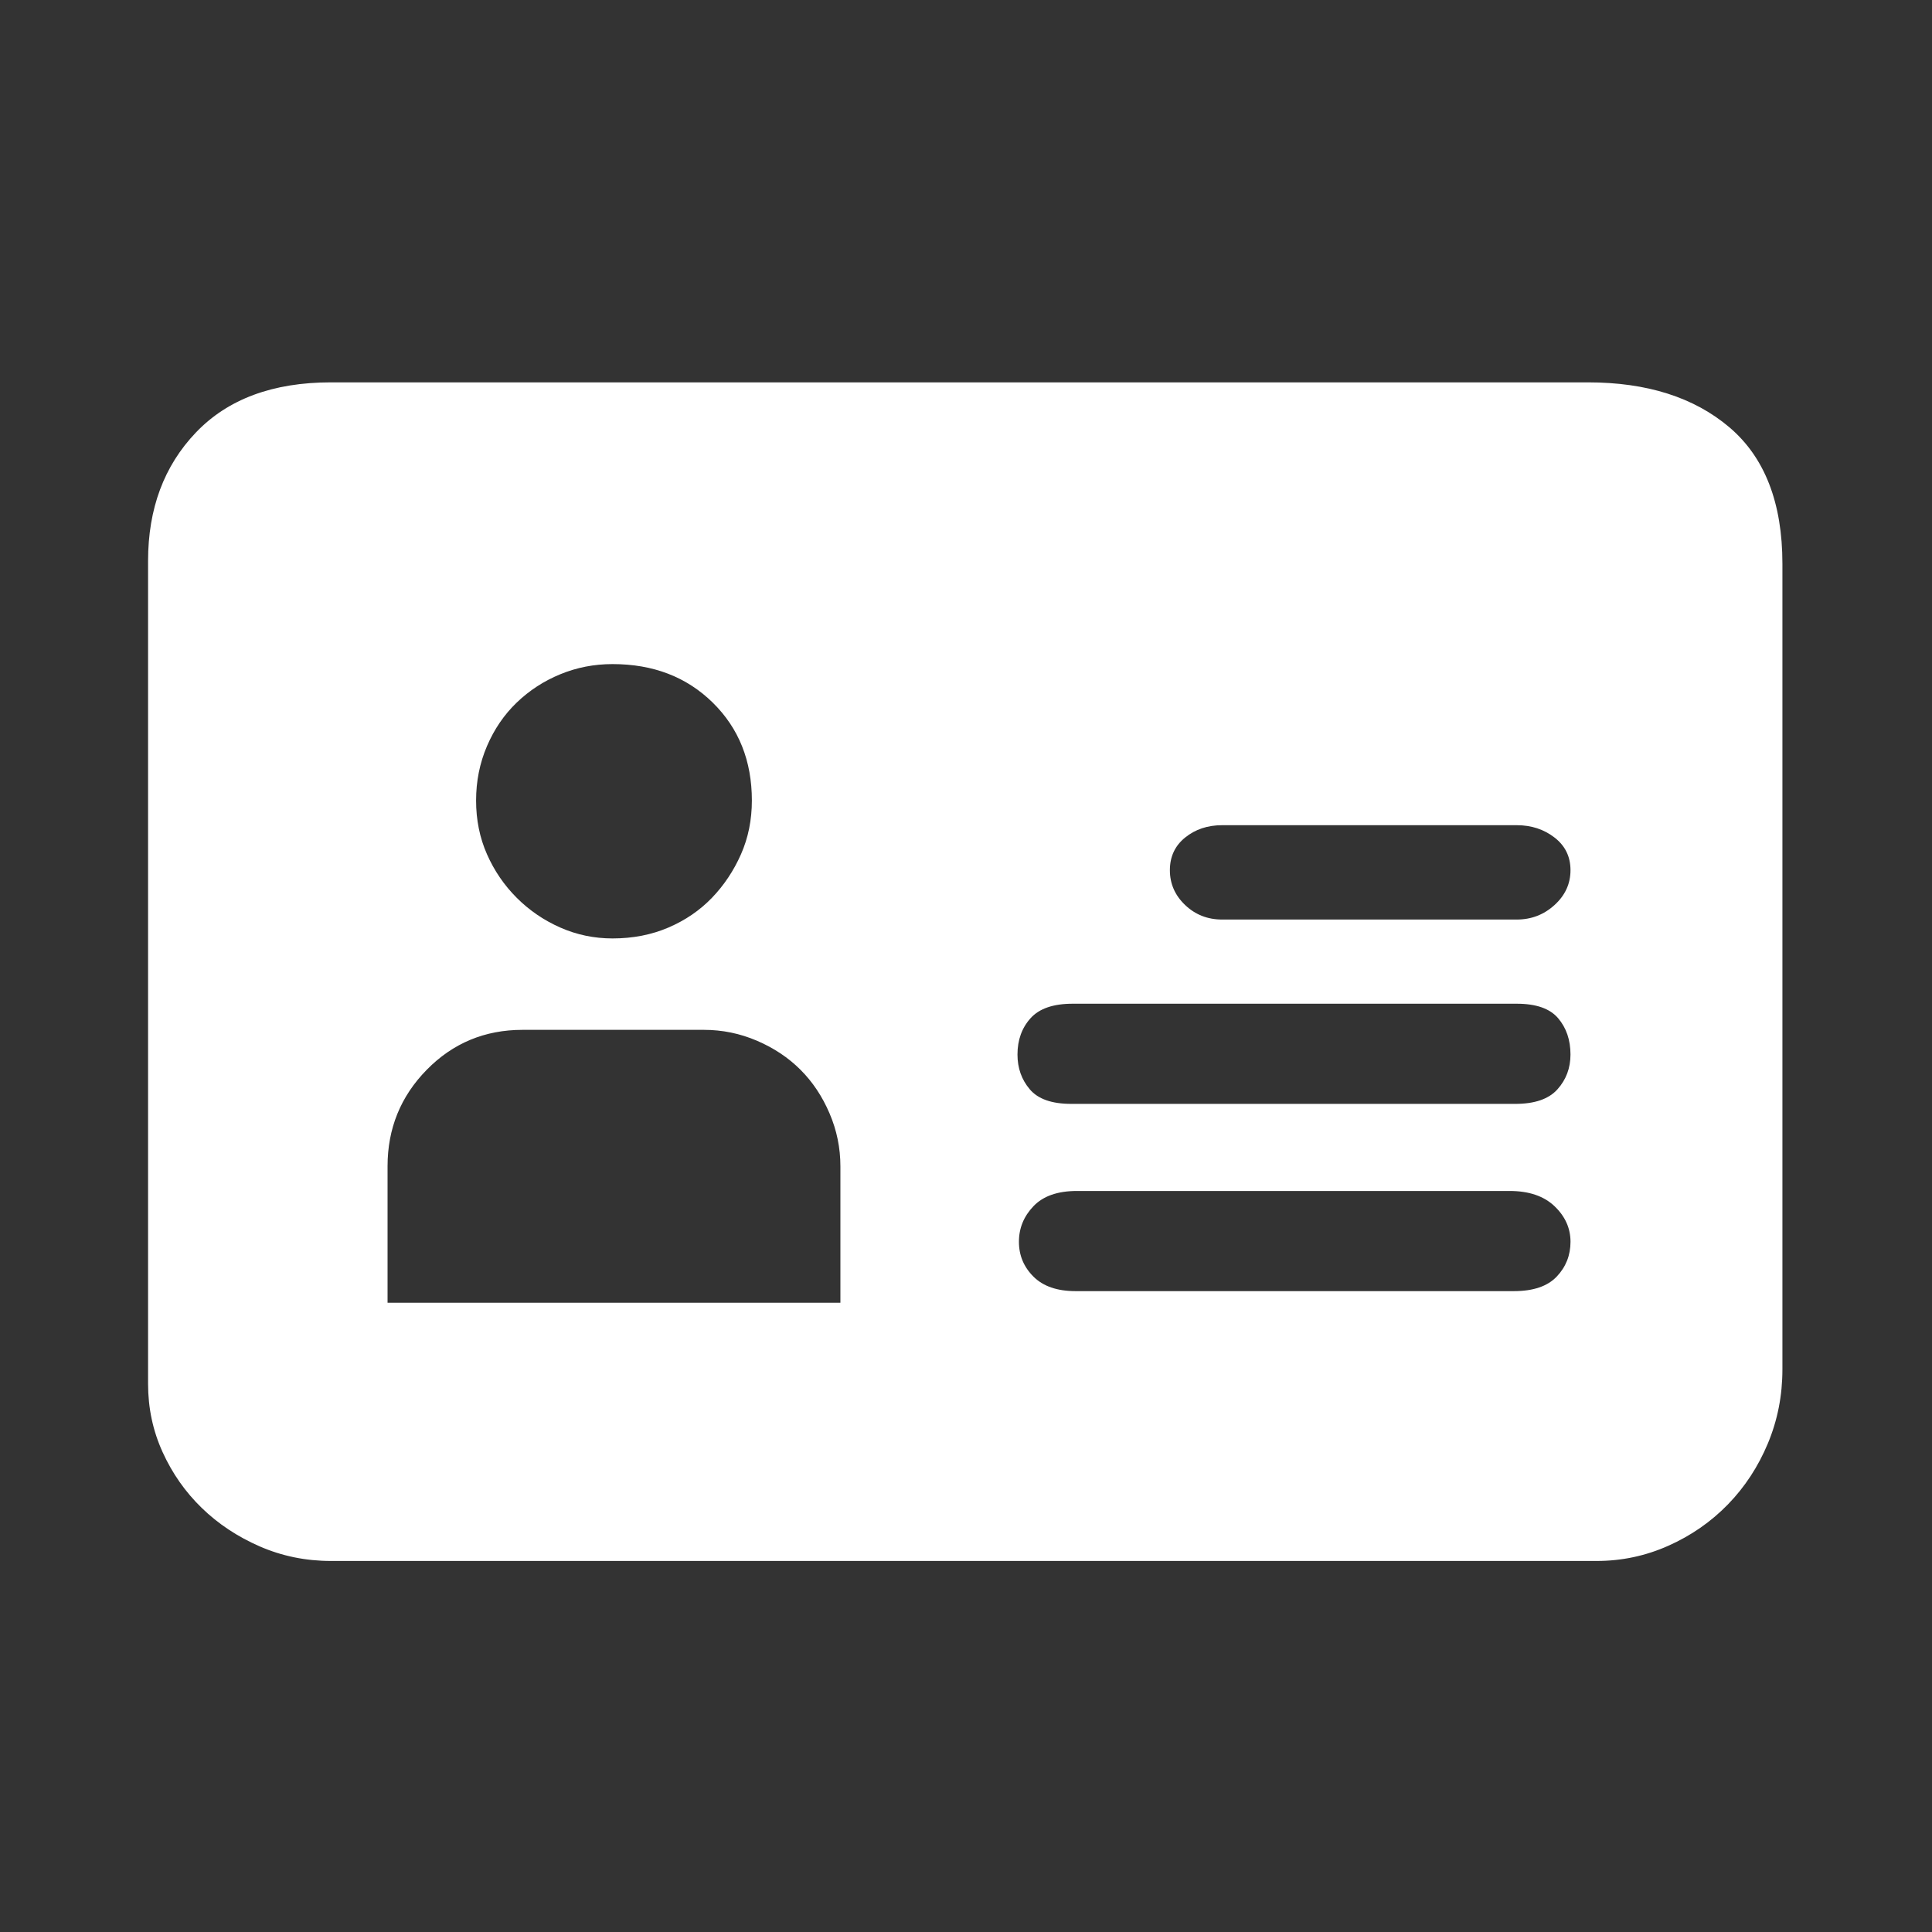 <?xml version="1.0" standalone="no"?><!DOCTYPE svg PUBLIC "-//W3C//DTD SVG 1.1//EN" "http://www.w3.org/Graphics/SVG/1.1/DTD/svg11.dtd"><svg t="1526267767764" class="icon" style="" viewBox="0 0 1024 1024" version="1.1" xmlns="http://www.w3.org/2000/svg" p-id="4901" xmlns:xlink="http://www.w3.org/1999/xlink" width="128" height="128"><rect x="0" y="0" width="1024" height="1024" fill="#333333" stroke="none"/><defs><style type="text/css"></style></defs><path d="M916.637 226.501c-18.72-15.897-43.72-23.844-75.003-23.844l-666.223 0c-30.778 0-54.62 8.844-71.549 26.543-16.919 17.695-25.382 40.389-25.382 68.08l0 436.203c0 12.814 2.562 24.869 7.694 36.15 5.127 11.281 12.056 21.161 20.775 29.619 8.71 8.464 18.975 15.252 30.767 20.395 11.795 5.123 24.358 7.695 37.694 7.695l670.83 0c13.335 0 26.028-2.693 38.082-8.087 12.05-5.375 22.568-12.688 31.544-21.919 8.959-9.226 16.013-20 21.154-32.312 5.131-12.314 7.697-25.388 7.697-39.24L944.717 298.819C944.719 266.503 935.347 242.398 916.637 226.501zM628.142 443.909c5.382-4.353 11.92-6.537 19.613-6.537l156.172 0c7.695 0 14.363 2.173 20.002 6.537 5.645 4.362 8.464 10.128 8.464 17.306 0 7.182-2.819 13.335-8.464 18.468-5.638 5.132-12.306 7.694-20.002 7.694L647.755 487.377c-7.692 0-14.228-2.562-19.613-7.694-5.385-5.133-8.08-11.286-8.08-18.468C620.062 454.042 622.756 448.272 628.142 443.909zM258.11 395.451c3.846-8.97 9.096-16.667 15.767-23.079 6.67-6.413 14.366-11.416 23.085-15.005 8.719-3.59 17.951-5.386 27.694-5.386 21.541 0 39.229 6.8 53.08 20.39 13.844 13.582 20.772 30.899 20.772 51.928 0 10.255-1.923 19.75-5.767 28.469-3.85 8.715-8.981 16.408-15.387 23.079-6.42 6.667-14.109 11.927-23.085 15.772-8.976 3.849-18.845 5.77-29.612 5.77-9.742 0-18.974-1.923-27.694-5.77-8.726-3.847-16.419-9.106-23.085-15.772-6.67-6.671-11.922-14.363-15.767-23.079-3.854-8.725-5.772-18.215-5.772-28.469C252.337 414.043 254.261 404.428 258.11 395.451zM445.43 618.16l0 3.077 0 69.24L205.413 690.477l0-69.24 0-3.088c0-19.996 6.929-37.05 20.772-51.146 13.846-14.109 30.769-21.162 50.773-21.162l96.16 0c9.748 0 19.102 1.921 28.078 5.768 8.979 3.849 16.668 8.972 23.085 15.394 6.417 6.409 11.538 14.098 15.384 23.078C443.512 599.056 445.431 608.417 445.43 618.16L445.43 618.16zM546.205 539.689c4.615-5.137 12.055-7.696 22.308-7.696l235.413 0c10.256 0 17.56 2.559 21.922 7.696 4.364 5.132 6.543 11.544 6.543 19.234 0 7.175-2.307 13.327-6.925 18.46-4.612 5.134-12.049 7.692-22.304 7.692L567.755 585.075c-10.265 0-17.569-2.558-21.927-7.692-4.364-5.13-6.543-11.279-6.543-18.46C539.285 551.233 541.595 544.82 546.205 539.689zM825.085 676.627c-4.869 5.129-12.437 7.698-22.692 7.698L570.057 684.325c-9.744 0-17.178-2.568-22.31-7.698-5.138-5.12-7.694-11.277-7.694-18.46 0-7.185 2.556-13.463 7.694-18.845 5.132-5.392 12.826-8.087 23.085-8.087l229.251 0c10.249 0 18.205 2.693 23.854 8.087 5.638 5.383 8.463 11.661 8.463 18.845C832.401 665.341 829.961 671.494 825.085 676.627z" p-id="4902" fill="#ffffff"></path></svg>